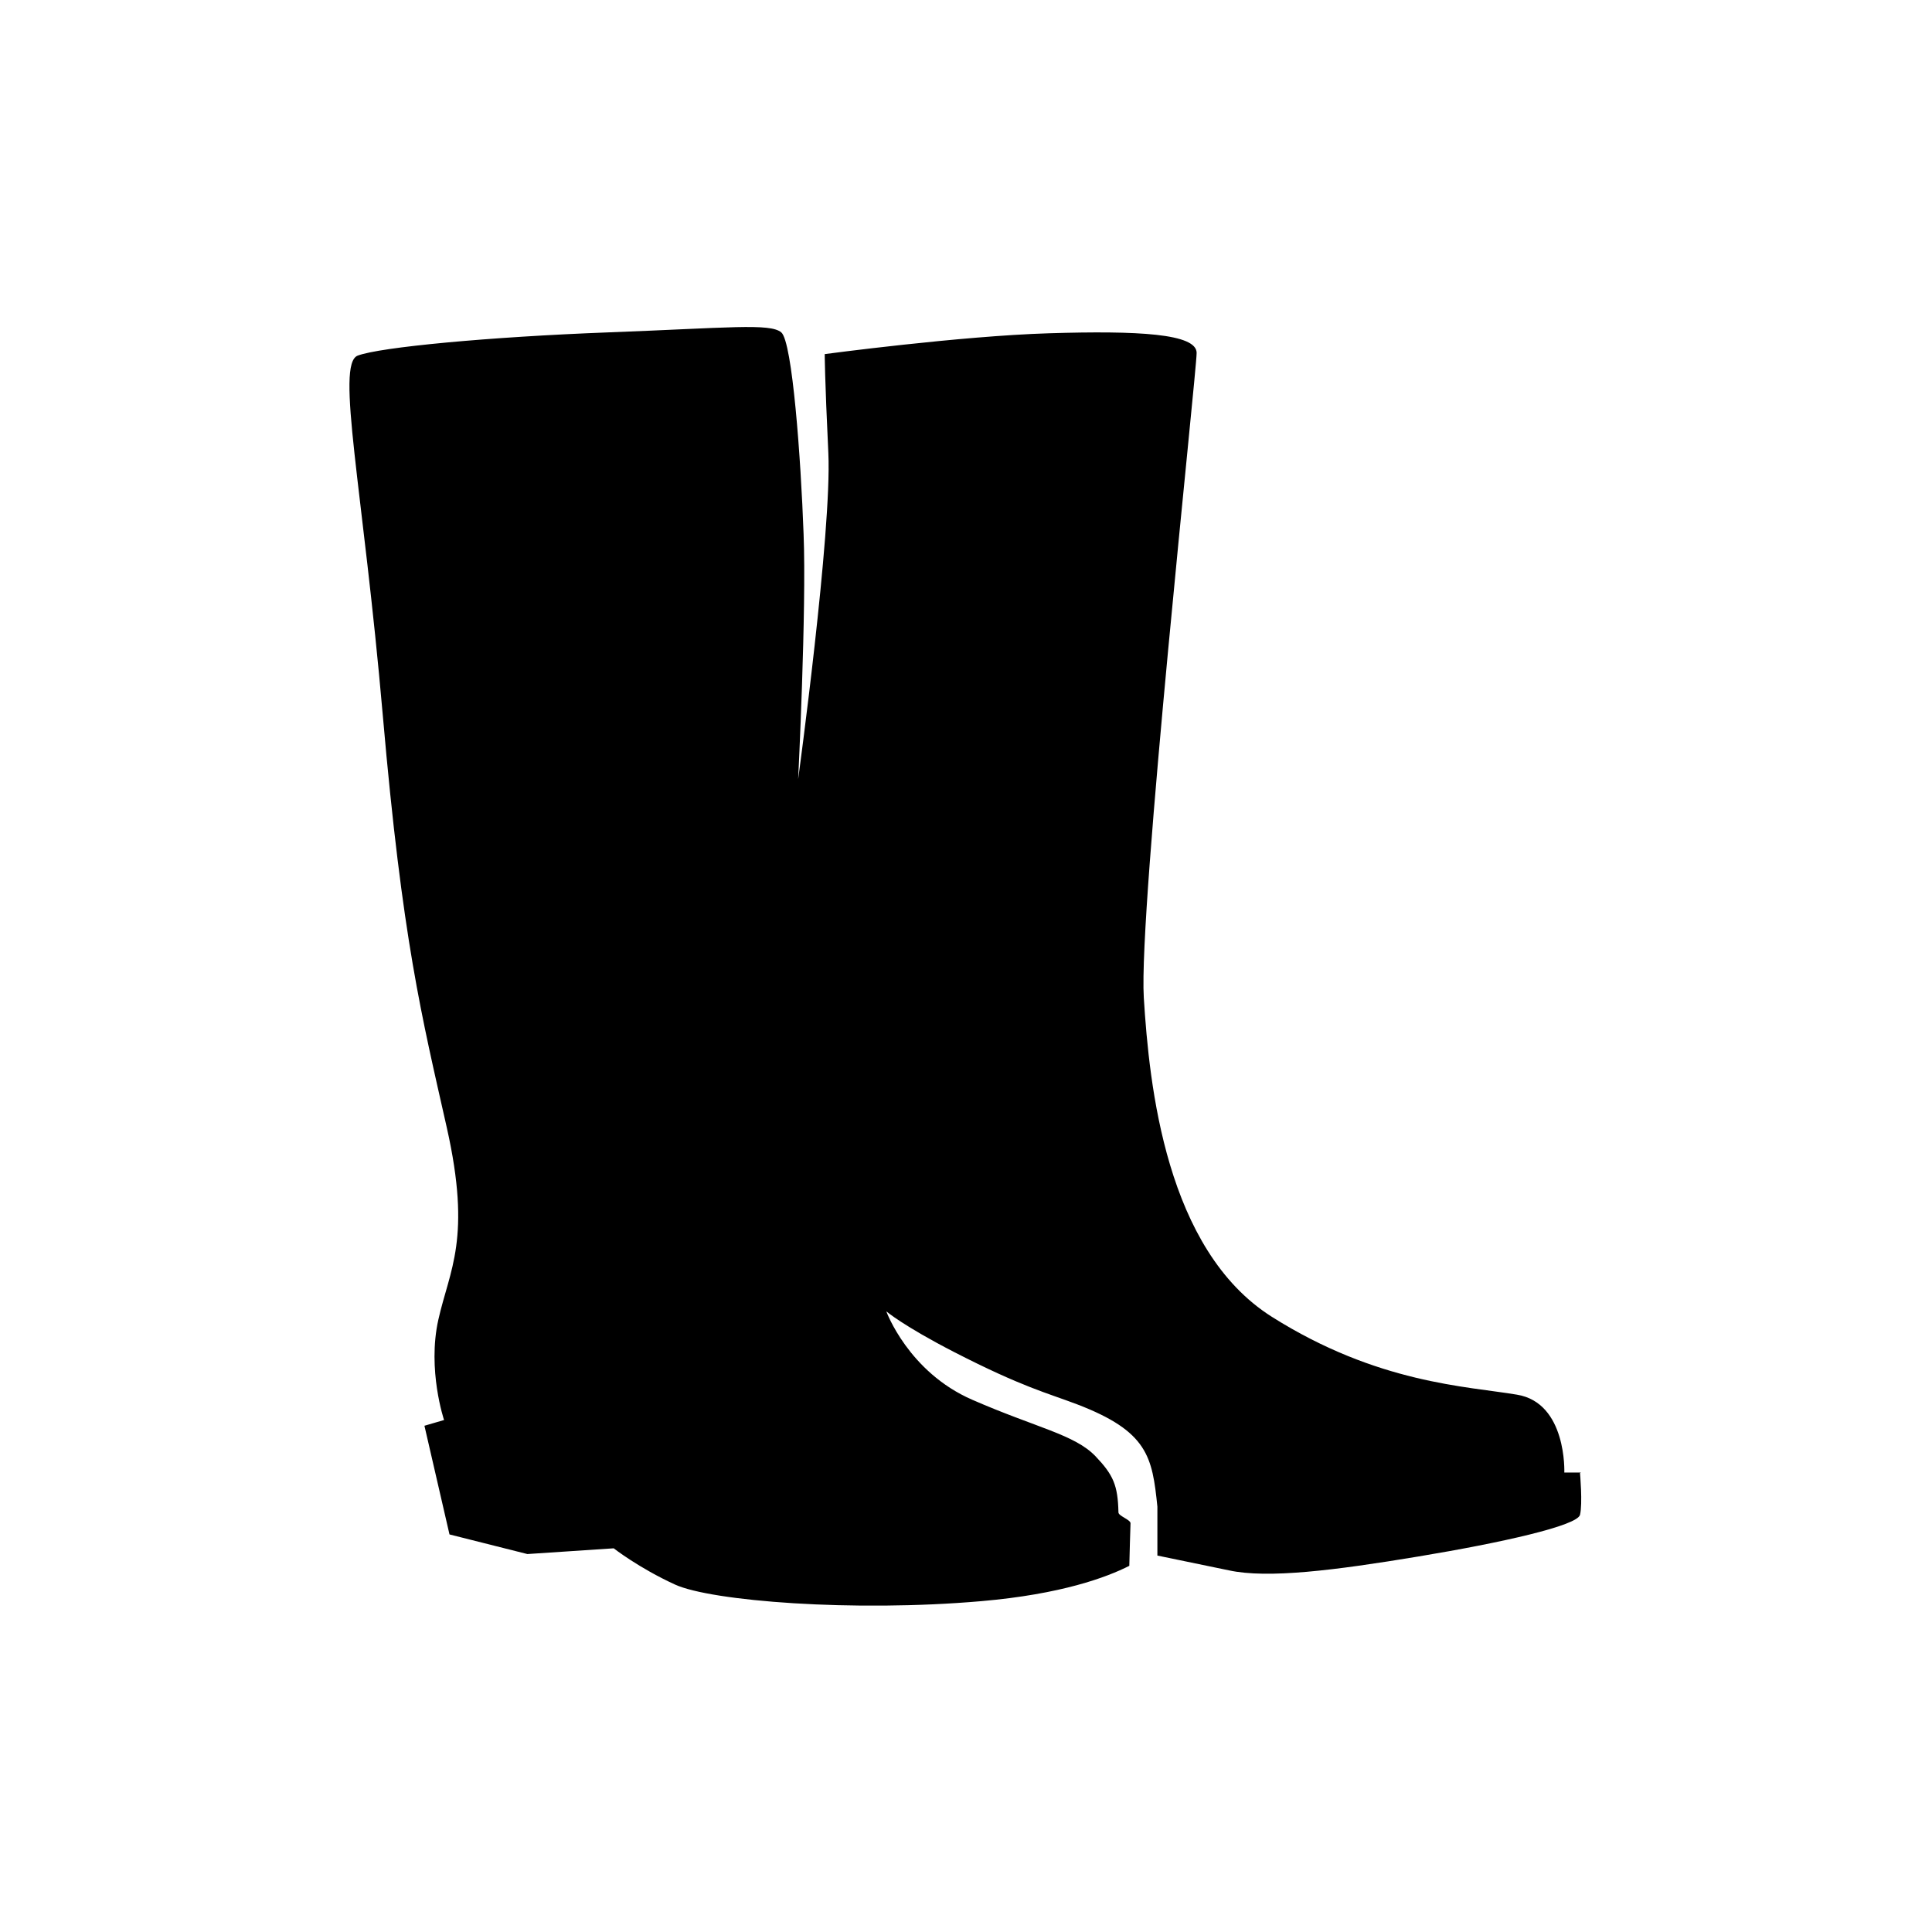 <?xml version="1.0" encoding="UTF-8"?><svg id="Laag_1" xmlns="http://www.w3.org/2000/svg" xmlns:xlink="http://www.w3.org/1999/xlink" viewBox="0 0 64 64"><defs><style>.cls-1{fill:none;}.cls-2{clip-path:url(#clippath);}.cls-3{clip-path:url(#clippath-1);}</style><clipPath id="clippath"><rect class="cls-1" width="64" height="64"/></clipPath><clipPath id="clippath-1"><rect class="cls-1" width="64" height="64"/></clipPath></defs><g class="cls-2"><g class="cls-3"><path d="M52.37,48.78h-.55s.09-2.31-1.57-2.58c-1.66-.28-4.62-.37-8.12-2.58-3.51-2.22-4.06-7.66-4.24-10.57-.18-2.91,1.75-20.72,1.75-21.36s-1.94-.74-4.89-.65c-2.95,.09-7.43,.69-7.43,.69,0,0,0,.76,.12,3.28,.12,2.6-1,10.8-1,10.8,0,0,.28-5.63,.18-8.12-.09-2.49-.37-6.37-.74-6.68-.37-.31-1.75-.15-5.72,0-3.97,.15-7.57,.49-8.31,.77-.74,.28,.18,4.43,.83,11.91,.65,7.48,1.29,9.97,2.12,13.66,.83,3.69,.09,4.71-.28,6.37-.37,1.66,.19,3.32,.19,3.32l-.65,.19,.83,3.6,2.58,.65,2.86-.19s.83,.65,2.03,1.2c1.2,.55,5.91,.92,10.15,.55,2.65-.23,4.15-.79,4.9-1.17,.01-.52,.03-1.05,.04-1.41,0-.12-.4-.24-.4-.36-.02-.9-.17-1.24-.76-1.86-.69-.72-1.95-.94-4.08-1.87-2.12-.92-2.85-2.93-2.85-2.93,0,0,.56,.48,2.25,1.35,2.26,1.16,3.07,1.35,4.07,1.73,2.35,.9,2.49,1.74,2.66,3.39v1.62c.48,.1,1.45,.3,2.37,.49,1.29,.28,3.51,0,6.28-.46,2.77-.46,5.26-1.02,5.35-1.38,.09-.37,0-1.38,0-1.38"/></g></g></svg>